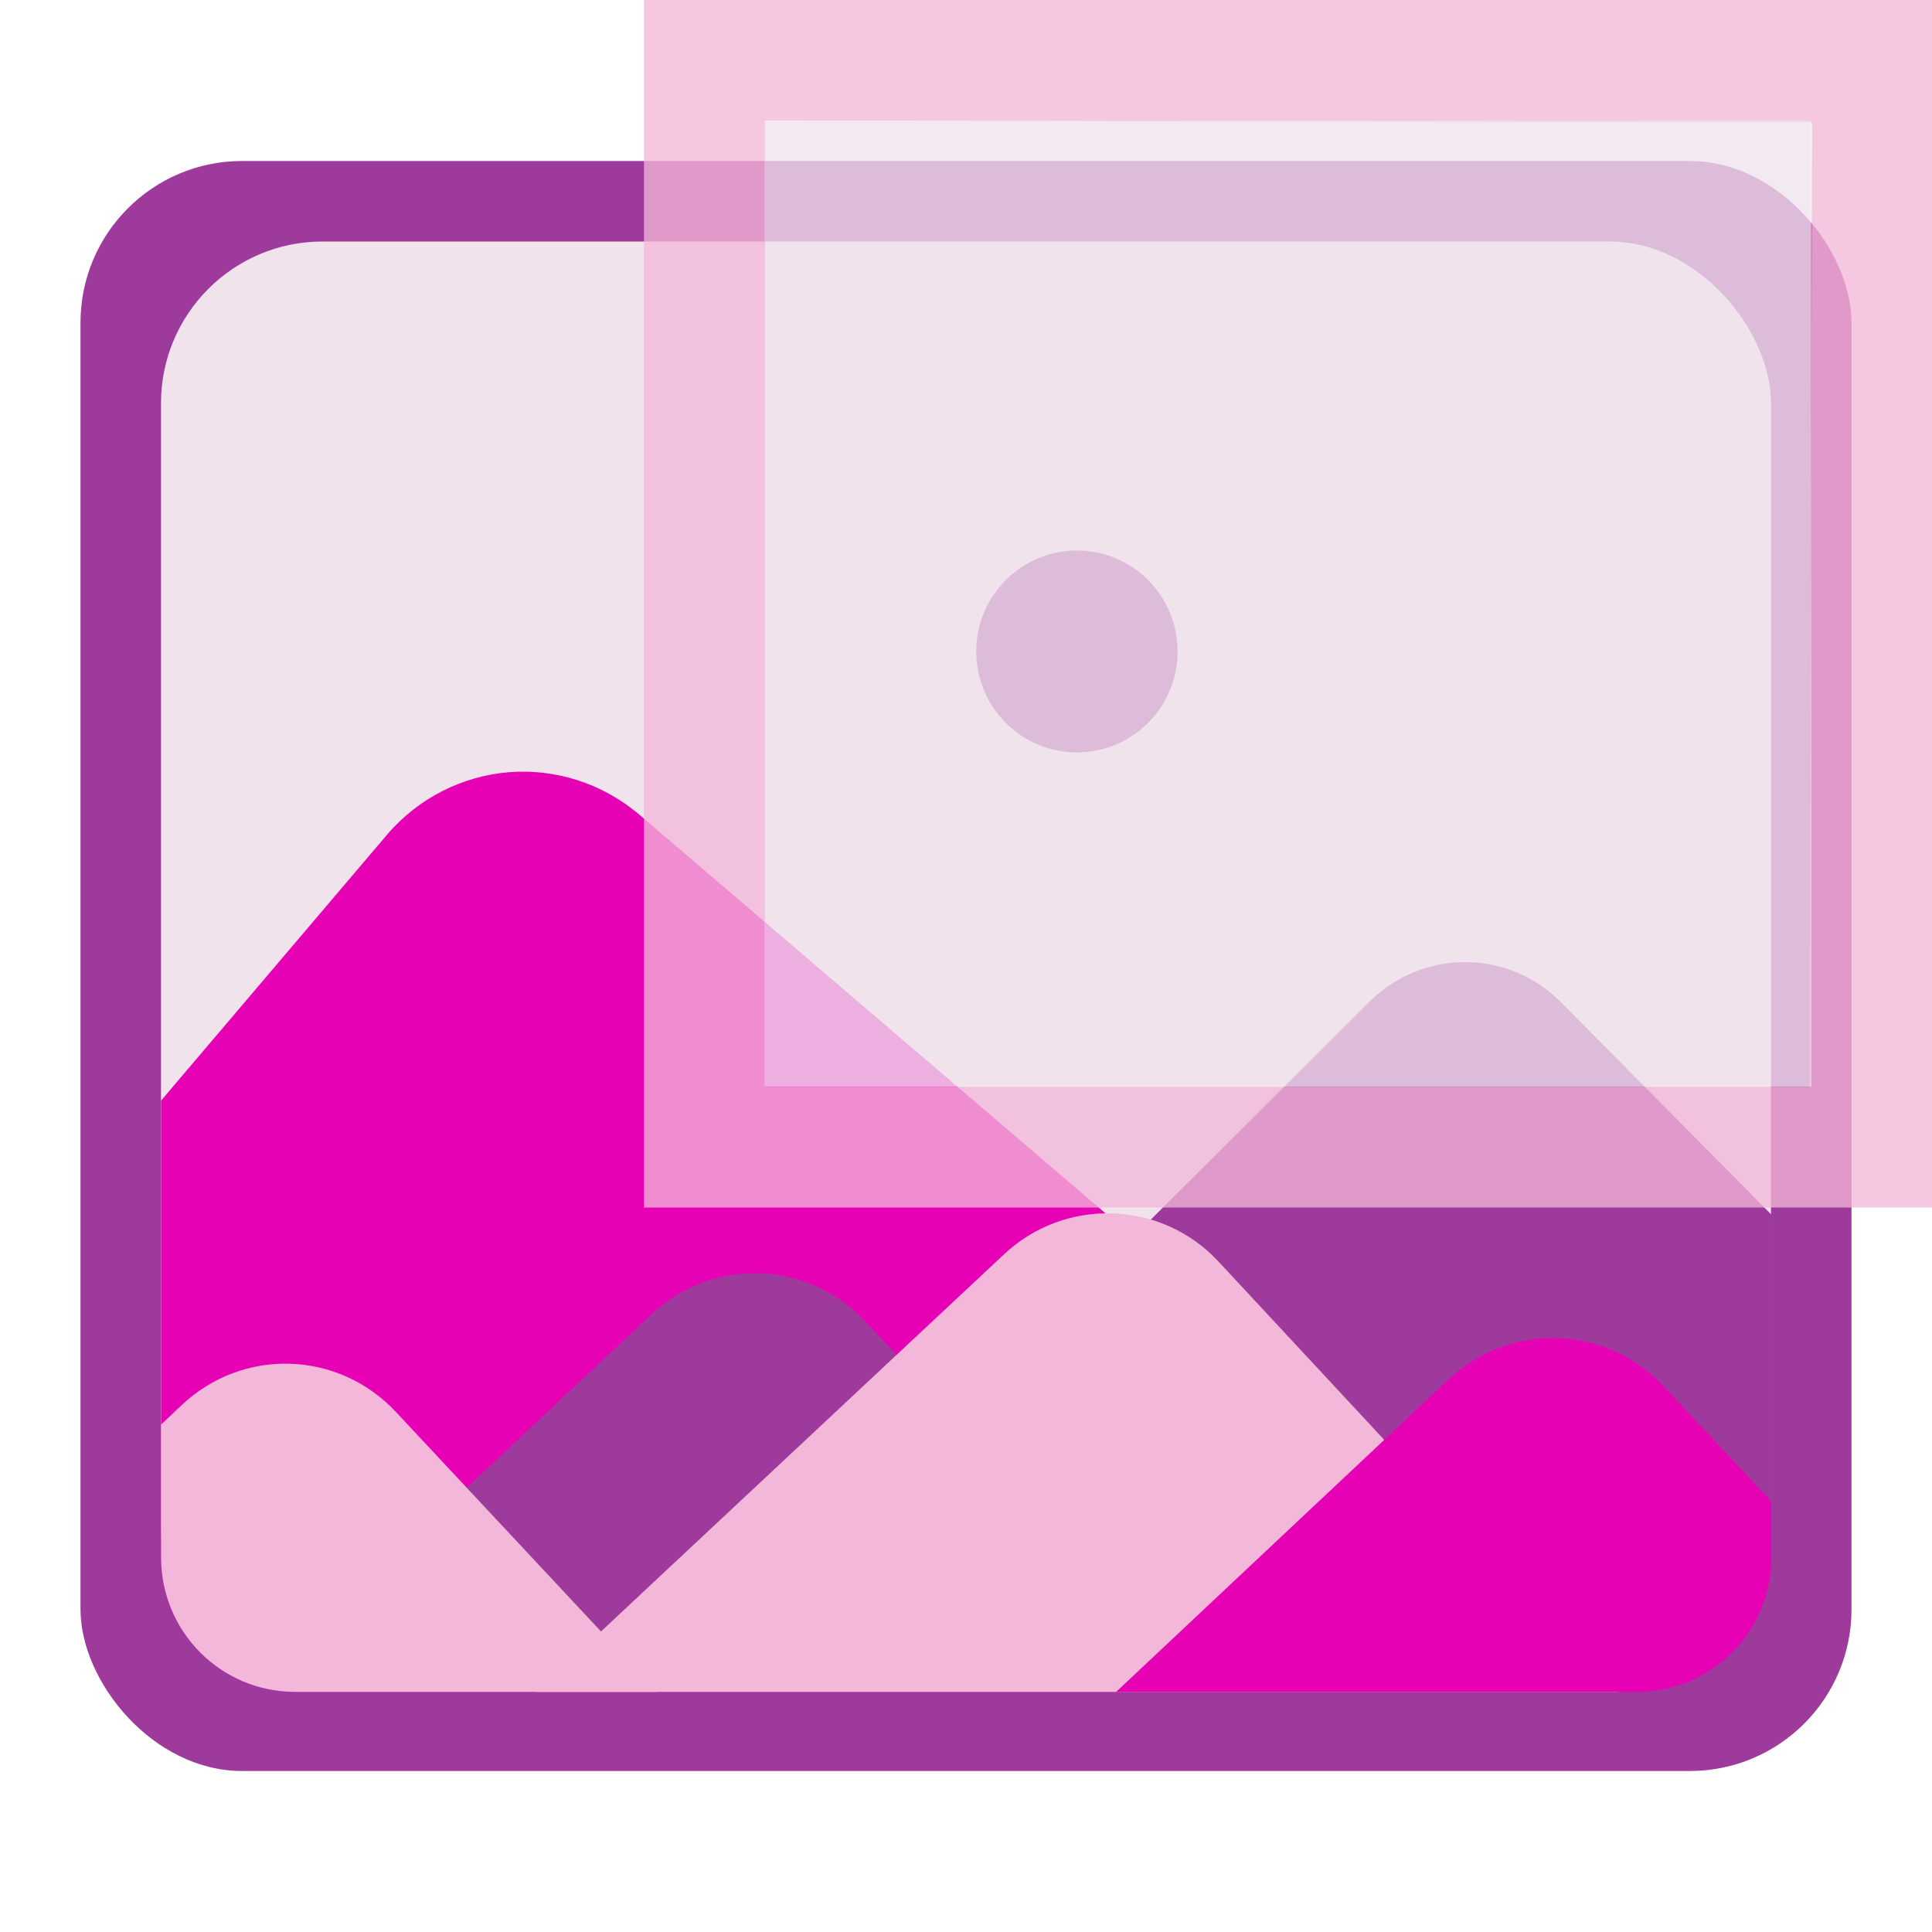 <?xml version="1.0" encoding="UTF-8" standalone="no"?>
<svg
   xmlns:dc="http://purl.org/dc/elements/1.1/"
   xmlns:cc="http://creativecommons.org/ns#"
   xmlns:rdf="http://www.w3.org/1999/02/22-rdf-syntax-ns#"
   xmlns:svg="http://www.w3.org/2000/svg"
   xmlns="http://www.w3.org/2000/svg"
   xmlns:sodipodi="http://sodipodi.sourceforge.net/DTD/sodipodi-0.dtd"
   xmlns:inkscape="http://www.inkscape.org/namespaces/inkscape"
   height="24"
   width="24"
   id="svg2"
   version="1.1"
   inkscape:version="0.91 r13725"
   sodipodi:docname="lc_imagemapdialog.svg"
   inkscape:export-filename="/home/tamara/Desktop/IKON/5_258 (tamara)/sc (222)/Tanggal 22/lc_imagemapdialog.png"
   inkscape:export-xdpi="90"
   inkscape:export-ydpi="90">
  <defs
     id="defs217" />
  <sodipodi:namedview
     pagecolor="#ffffff"
     bordercolor="#666666"
     borderopacity="1"
     objecttolerance="10"
     gridtolerance="10"
     guidetolerance="10"
     inkscape:pageopacity="0"
     inkscape:pageshadow="2"
     inkscape:window-width="1366"
     inkscape:window-height="718"
     id="namedview215"
     showgrid="true"
     inkscape:zoom="14.75"
     inkscape:cx="13.263567"
     inkscape:cy="15.437211"
     inkscape:window-x="0"
     inkscape:window-y="0"
     inkscape:window-maximized="1"
     inkscape:current-layer="svg2">
    <inkscape:grid
       type="xygrid"
       id="grid4347" />
  </sodipodi:namedview>
  <radialGradient
     id="a"
     cx="110"
     cy="112.305"
     gradientUnits="userSpaceOnUse"
     r="139.559">
    <stop
       offset="0"
       stop-color="#fcfcfc"
       id="stop5" />
    <stop
       offset=".272"
       stop-color="#fff"
       id="stop7" />
  </radialGradient>
  <radialGradient
     id="b"
     cx="110"
     cy="112.305"
     gradientUnits="userSpaceOnUse"
     r="139.559">
    <stop
       offset="0"
       stop-color="#ececec"
       id="stop10" />
    <stop
       offset=".236"
       stop-color="#fafafa"
       id="stop12" />
    <stop
       offset=".272"
       stop-color="#fff"
       id="stop14" />
    <stop
       offset=".531"
       stop-color="#fafafa"
       id="stop16" />
    <stop
       offset=".845"
       stop-color="#ebecec"
       id="stop18" />
    <stop
       offset="1"
       stop-color="#e1e2e3"
       id="stop20" />
  </radialGradient>
  <clipPath
     id="c">
    <path
       d="m 4.233,270.542 25.4,0 0,20.108 -25.4,0 z"
       id="path23"
       inkscape:connector-curvature="0" />
  </clipPath>
  <linearGradient
     id="d"
     gradientUnits="userSpaceOnUse"
     x1="9.455"
     x2="10.211"
     y1="270.416"
     y2="290.315">
    <stop
       offset="0"
       stop-color="#3a65c7"
       id="stop26" />
    <stop
       offset="1"
       stop-color="#c7eefe"
       id="stop28" />
  </linearGradient>
  <linearGradient
     id="e"
     gradientUnits="userSpaceOnUse"
     x1="50.263"
     x2="48.959"
     y1="27.631"
     y2="77.988">
    <stop
       offset="0"
       stop-color="#7d9ada"
       id="stop31" />
    <stop
       offset="1"
       stop-color="#7d9ada"
       stop-opacity="0"
       id="stop33" />
  </linearGradient>
  <clipPath
     id="f">
    <path
       d="m 16,28 96,0 0,76 -96,0 z"
       id="path36"
       inkscape:connector-curvature="0" />
  </clipPath>
  <filter
     id="g"
     height="1.234"
     width="1.057"
     x="-0.028"
     y="-0.117"
     style="color-interpolation-filters:sRGB">
    <feGaussianBlur
       stdDeviation="1.166"
       id="feGaussianBlur39" />
  </filter>
  <filter
     id="h"
     height="1.549"
     width="1.654"
     x="-0.327"
     y="-0.274"
     style="color-interpolation-filters:sRGB">
    <feGaussianBlur
       stdDeviation="6.201"
       id="feGaussianBlur42" />
  </filter>
  <filter
     id="i"
     height="1.401"
     width="1.437"
     x="-0.219"
     y="-0.201"
     style="color-interpolation-filters:sRGB">
    <feGaussianBlur
       stdDeviation="6.201"
       id="feGaussianBlur45" />
  </filter>
  <filter
     id="j"
     height="1.329"
     width="1.808"
     x="-0.404"
     y="-0.165"
     style="color-interpolation-filters:sRGB">
    <feGaussianBlur
       stdDeviation="6.201"
       id="feGaussianBlur48" />
  </filter>
  <filter
     id="k"
     height="4.168"
     width="3.974"
     x="-1.487"
     y="-1.584"
     style="color-interpolation-filters:sRGB">
    <feGaussianBlur
       stdDeviation="3.908"
       id="feGaussianBlur51" />
  </filter>
  <filter
     id="l"
     height="2.504"
     width="1.802"
     x="-0.401"
     y="-0.752"
     style="color-interpolation-filters:sRGB">
    <feGaussianBlur
       stdDeviation="3.908"
       id="feGaussianBlur54" />
  </filter>
  <filter
     id="m"
     height="4.028"
     width="4.044"
     x="-1.522"
     y="-1.514"
     style="color-interpolation-filters:sRGB">
    <feGaussianBlur
       stdDeviation="3.908"
       id="feGaussianBlur57" />
  </filter>
  <filter
     id="n"
     height="2.261"
     width="2.498"
     x="-0.749"
     y="-0.631"
     style="color-interpolation-filters:sRGB">
    <feGaussianBlur
       stdDeviation="3.908"
       id="feGaussianBlur60" />
  </filter>
  <filter
     id="o"
     height="2.416"
     width="1.705"
     x="-0.353"
     y="-0.708"
     style="color-interpolation-filters:sRGB">
    <feGaussianBlur
       stdDeviation="3.908"
       id="feGaussianBlur63" />
  </filter>
  <filter
     id="p"
     height="3.952"
     width="2.668"
     x="-0.834"
     y="-1.476"
     style="color-interpolation-filters:sRGB">
    <feGaussianBlur
       stdDeviation="3.908"
       id="feGaussianBlur66" />
  </filter>
  <filter
     id="q"
     height="6.124"
     width="3.438"
     x="-1.219"
     y="-2.562"
     style="color-interpolation-filters:sRGB">
    <feGaussianBlur
       stdDeviation="3.908"
       id="feGaussianBlur69" />
  </filter>
  <filter
     id="r"
     height="2.965"
     width="2.667"
     x="-0.834"
     y="-0.982"
     style="color-interpolation-filters:sRGB">
    <feGaussianBlur
       stdDeviation="3.908"
       id="feGaussianBlur72" />
  </filter>
  <filter
     id="s"
     height="4.719"
     width="5.988"
     x="-2.494"
     y="-1.86"
     style="color-interpolation-filters:sRGB">
    <feGaussianBlur
       stdDeviation="3.908"
       id="feGaussianBlur75" />
  </filter>
  <filter
     id="t"
     height="2.44"
     width="2.1"
     x="-0.55"
     y="-0.72"
     style="color-interpolation-filters:sRGB">
    <feGaussianBlur
       stdDeviation="3.908"
       id="feGaussianBlur78" />
  </filter>
  <filter
     id="u"
     height="3.309"
     width="3.672"
     x="-1.336"
     y="-1.155"
     style="color-interpolation-filters:sRGB">
    <feGaussianBlur
       stdDeviation="3.908"
       id="feGaussianBlur81" />
  </filter>
  <filter
     id="v"
     height="3.325"
     width="2.951"
     x="-0.976"
     y="-1.163"
     style="color-interpolation-filters:sRGB">
    <feGaussianBlur
       stdDeviation="3.908"
       id="feGaussianBlur84" />
  </filter>
  <filter
     id="w"
     height="6.886"
     width="3.161"
     x="-1.08"
     y="-2.943"
     style="color-interpolation-filters:sRGB">
    <feGaussianBlur
       stdDeviation="3.908"
       id="feGaussianBlur87" />
  </filter>
  <filter
     id="x"
     height="2.214"
     width="1.43"
     x="-0.215"
     y="-0.607"
     style="color-interpolation-filters:sRGB">
    <feGaussianBlur
       stdDeviation="3.908"
       id="feGaussianBlur90" />
  </filter>
  <filter
     id="y"
     height="2.185"
     width="2.018"
     x="-0.509"
     y="-0.593"
     style="color-interpolation-filters:sRGB">
    <feGaussianBlur
       stdDeviation="3.908"
       id="feGaussianBlur93" />
  </filter>
  <filter
     id="z"
     height="3.02"
     width="2.257"
     x="-0.629"
     y="-1.01"
     style="color-interpolation-filters:sRGB">
    <feGaussianBlur
       stdDeviation="3.908"
       id="feGaussianBlur96" />
  </filter>
  <filter
     id="A"
     height="1.955"
     width="1.879"
     x="-0.439"
     y="-0.477"
     style="color-interpolation-filters:sRGB">
    <feGaussianBlur
       stdDeviation="3.908"
       id="feGaussianBlur99" />
  </filter>
  <filter
     id="B"
     height="2.379"
     width="1.809"
     x="-0.405"
     y="-0.69"
     style="color-interpolation-filters:sRGB">
    <feGaussianBlur
       stdDeviation="3.908"
       id="feGaussianBlur102" />
  </filter>
  <filter
     id="C"
     height="2.752"
     width="1.872"
     x="-0.436"
     y="-0.876"
     style="color-interpolation-filters:sRGB">
    <feGaussianBlur
       stdDeviation="3.908"
       id="feGaussianBlur105" />
  </filter>
  <clipPath
     id="D">
    <path
       d="m 388.303,-28.762 335.06,0 0,243.399 -335.06,0 z"
       id="path108"
       inkscape:connector-curvature="0" />
  </clipPath>
  <filter
     id="E"
     height="1.579"
     width="1.344"
     x="-0.172"
     y="-0.29"
     style="color-interpolation-filters:sRGB">
    <feGaussianBlur
       stdDeviation=".484"
       id="feGaussianBlur111" />
  </filter>
  <filter
     id="F"
     height="1.58"
     width="1.484"
     x="-0.242"
     y="-0.29"
     style="color-interpolation-filters:sRGB">
    <feGaussianBlur
       stdDeviation="2.937"
       id="feGaussianBlur114" />
  </filter>
  <filter
     id="G"
     height="1.635"
     width="1.327"
     x="-0.164"
     y="-0.317"
     style="color-interpolation-filters:sRGB">
    <feGaussianBlur
       stdDeviation=".23"
       id="feGaussianBlur117" />
  </filter>
  <g
     id="g5111">
    <g
       transform="translate(0.008,0.008)"
       id="g5079">
      <rect
         style="opacity:1;fill:#9d3a9b;fill-opacity:1;fill-rule:nonzero;stroke:none;stroke-width:0.25;stroke-linecap:round;stroke-linejoin:round;stroke-miterlimit:4;stroke-dasharray:none;stroke-dashoffset:0;stroke-opacity:1"
         id="rect7267"
         width="22"
         height="20"
         x="0.992"
         y="1.992"
         ry="2.008" />
      <rect
         style="opacity:1;fill:#f0e3ec;fill-opacity:1;fill-rule:nonzero;stroke:none;stroke-width:0.25;stroke-linecap:round;stroke-linejoin:round;stroke-miterlimit:4;stroke-dasharray:none;stroke-dashoffset:0;stroke-opacity:1"
         id="rect7269"
         width="20"
         height="18"
         x="1.992"
         y="2.992"
         ry="2.008" />
      <g
         id="g5070"
         transform="matrix(1.667,0,0,1.672,-1.328,-14.091)">
        <path
           id="rect7271"
           d="M 4.584,14.16 C 4.243,14.188 3.912,14.347 3.672,14.629 l -1.68,1.971 0,3.393 c 0,0.554 0.446,1 1,1 l 10,0 c 0.06,0 0.113,-0.023 0.17,-0.033 L 5.56,14.479 C 5.278,14.238 4.925,14.133 4.584,14.16 Z"
           style="opacity:1;fill:#e602b4;fill-opacity:1;fill-rule:nonzero;stroke:none;stroke-width:0.25;stroke-linecap:round;stroke-linejoin:round;stroke-miterlimit:4;stroke-dasharray:none;stroke-dashoffset:0;stroke-opacity:1"
           inkscape:connector-curvature="0" />
        <path
           id="rect4366"
           d="m 6.455,17.883 c -0.289,-0.009 -0.582,0.092 -0.811,0.307 l -2.934,2.746 c 0.091,0.027 0.182,0.057 0.281,0.057 l 6.828,0 -2.576,-2.75 C 7.03,18.014 6.744,17.893 6.455,17.883 Z"
           style="opacity:1;fill:#9d3a9b;fill-opacity:1;fill-rule:nonzero;stroke:none;stroke-width:0.25;stroke-linecap:round;stroke-linejoin:round;stroke-miterlimit:4;stroke-dasharray:none;stroke-dashoffset:0;stroke-opacity:1"
           inkscape:connector-curvature="0" />
        <path
           id="rect7273"
           d="m 11.711,15.571 c -0.258,-8.15e-4 -0.516,0.098 -0.715,0.295 l -5.02,4.988 c -0.041,0.041 -0.059,0.093 -0.092,0.139 l 7.107,0 c 0.554,0 1,-0.446 1,-1 l 0,-2.547 -1.566,-1.576 C 12.228,15.671 11.969,15.571 11.711,15.571 Z"
           style="opacity:1;fill:#9d3a9b;fill-opacity:1;fill-rule:nonzero;stroke:none;stroke-width:0.25;stroke-linecap:round;stroke-linejoin:round;stroke-miterlimit:4;stroke-dasharray:none;stroke-dashoffset:0;stroke-opacity:1"
           inkscape:connector-curvature="0" />
        <path
           id="rect4379"
           d="m 9.086,17.438 c -0.289,-0.01 -0.581,0.089 -0.811,0.303 l -3.486,3.252 8.064,0 -2.979,-3.195 C 9.661,17.568 9.375,17.448 9.086,17.438 Z"
           style="opacity:1;fill:#f3b7d9;fill-opacity:1;fill-rule:nonzero;stroke:none;stroke-width:0.25;stroke-linecap:round;stroke-linejoin:round;stroke-miterlimit:4;stroke-dasharray:none;stroke-dashoffset:0;stroke-opacity:1"
           inkscape:connector-curvature="0" />
        <circle
           r="0.75"
           cy="13.263"
           cx="8.817"
           id="path7281"
           style="opacity:1;fill:#9d3a9b;fill-opacity:1;fill-rule:nonzero;stroke:none;stroke-width:0.25;stroke-linecap:round;stroke-linejoin:round;stroke-miterlimit:4;stroke-dasharray:none;stroke-dashoffset:0;stroke-opacity:1" />
        <path
           id="rect4364"
           d="m 2.955,18.555 c -0.289,-0.009 -0.58,0.092 -0.809,0.307 l -0.154,0.145 0,0.986 c 0,0.554 0.446,1 1,1 l 2.699,0 -1.947,-2.078 C 3.53,18.686 3.244,18.564 2.955,18.555 Z"
           style="opacity:1;fill:#f3b7d9;fill-opacity:1;fill-rule:nonzero;stroke:none;stroke-width:0.25;stroke-linecap:round;stroke-linejoin:round;stroke-miterlimit:4;stroke-dasharray:none;stroke-dashoffset:0;stroke-opacity:1"
           inkscape:connector-curvature="0" />
        <path
           id="rect4368"
           d="m 12.4,18.364 c -0.289,-0.009 -0.582,0.091 -0.811,0.305 l -2.48,2.324 3.883,0 c 0.554,0 1,-0.446 1,-1 l 0,-0.414 -0.803,-0.857 c -0.214,-0.229 -0.5,-0.348 -0.789,-0.357 z"
           style="opacity:1;fill:#e602b4;fill-opacity:1;fill-rule:nonzero;stroke:none;stroke-width:0.25;stroke-linecap:round;stroke-linejoin:round;stroke-miterlimit:4;stroke-dasharray:none;stroke-dashoffset:0;stroke-opacity:1"
           inkscape:connector-curvature="0" />
      </g>
    </g>
    <path
       sodipodi:nodetypes="cccccccccc"
       inkscape:connector-curvature="0"
       d="m 8,0 1.6e-6,15 L 24,15 l -2e-6,-15 z m 1.504,1.499 13.004,0.024 -0.024,11.978 -12.98,0 z"
       id="path211"
       style="opacity:0.77;fill:#f3b7d9;stroke-width:0.945" />
    <rect
       ry="0"
       y="1.5"
       x="9.5"
       height="12"
       width="13"
       id="rect5109"
       style="opacity:0.771;fill:#f0e3ec;fill-opacity:1;fill-rule:nonzero;stroke:none;stroke-width:0.25;stroke-linecap:round;stroke-linejoin:round;stroke-miterlimit:4;stroke-dasharray:none;stroke-dashoffset:0;stroke-opacity:1" />
  </g>
</svg>
